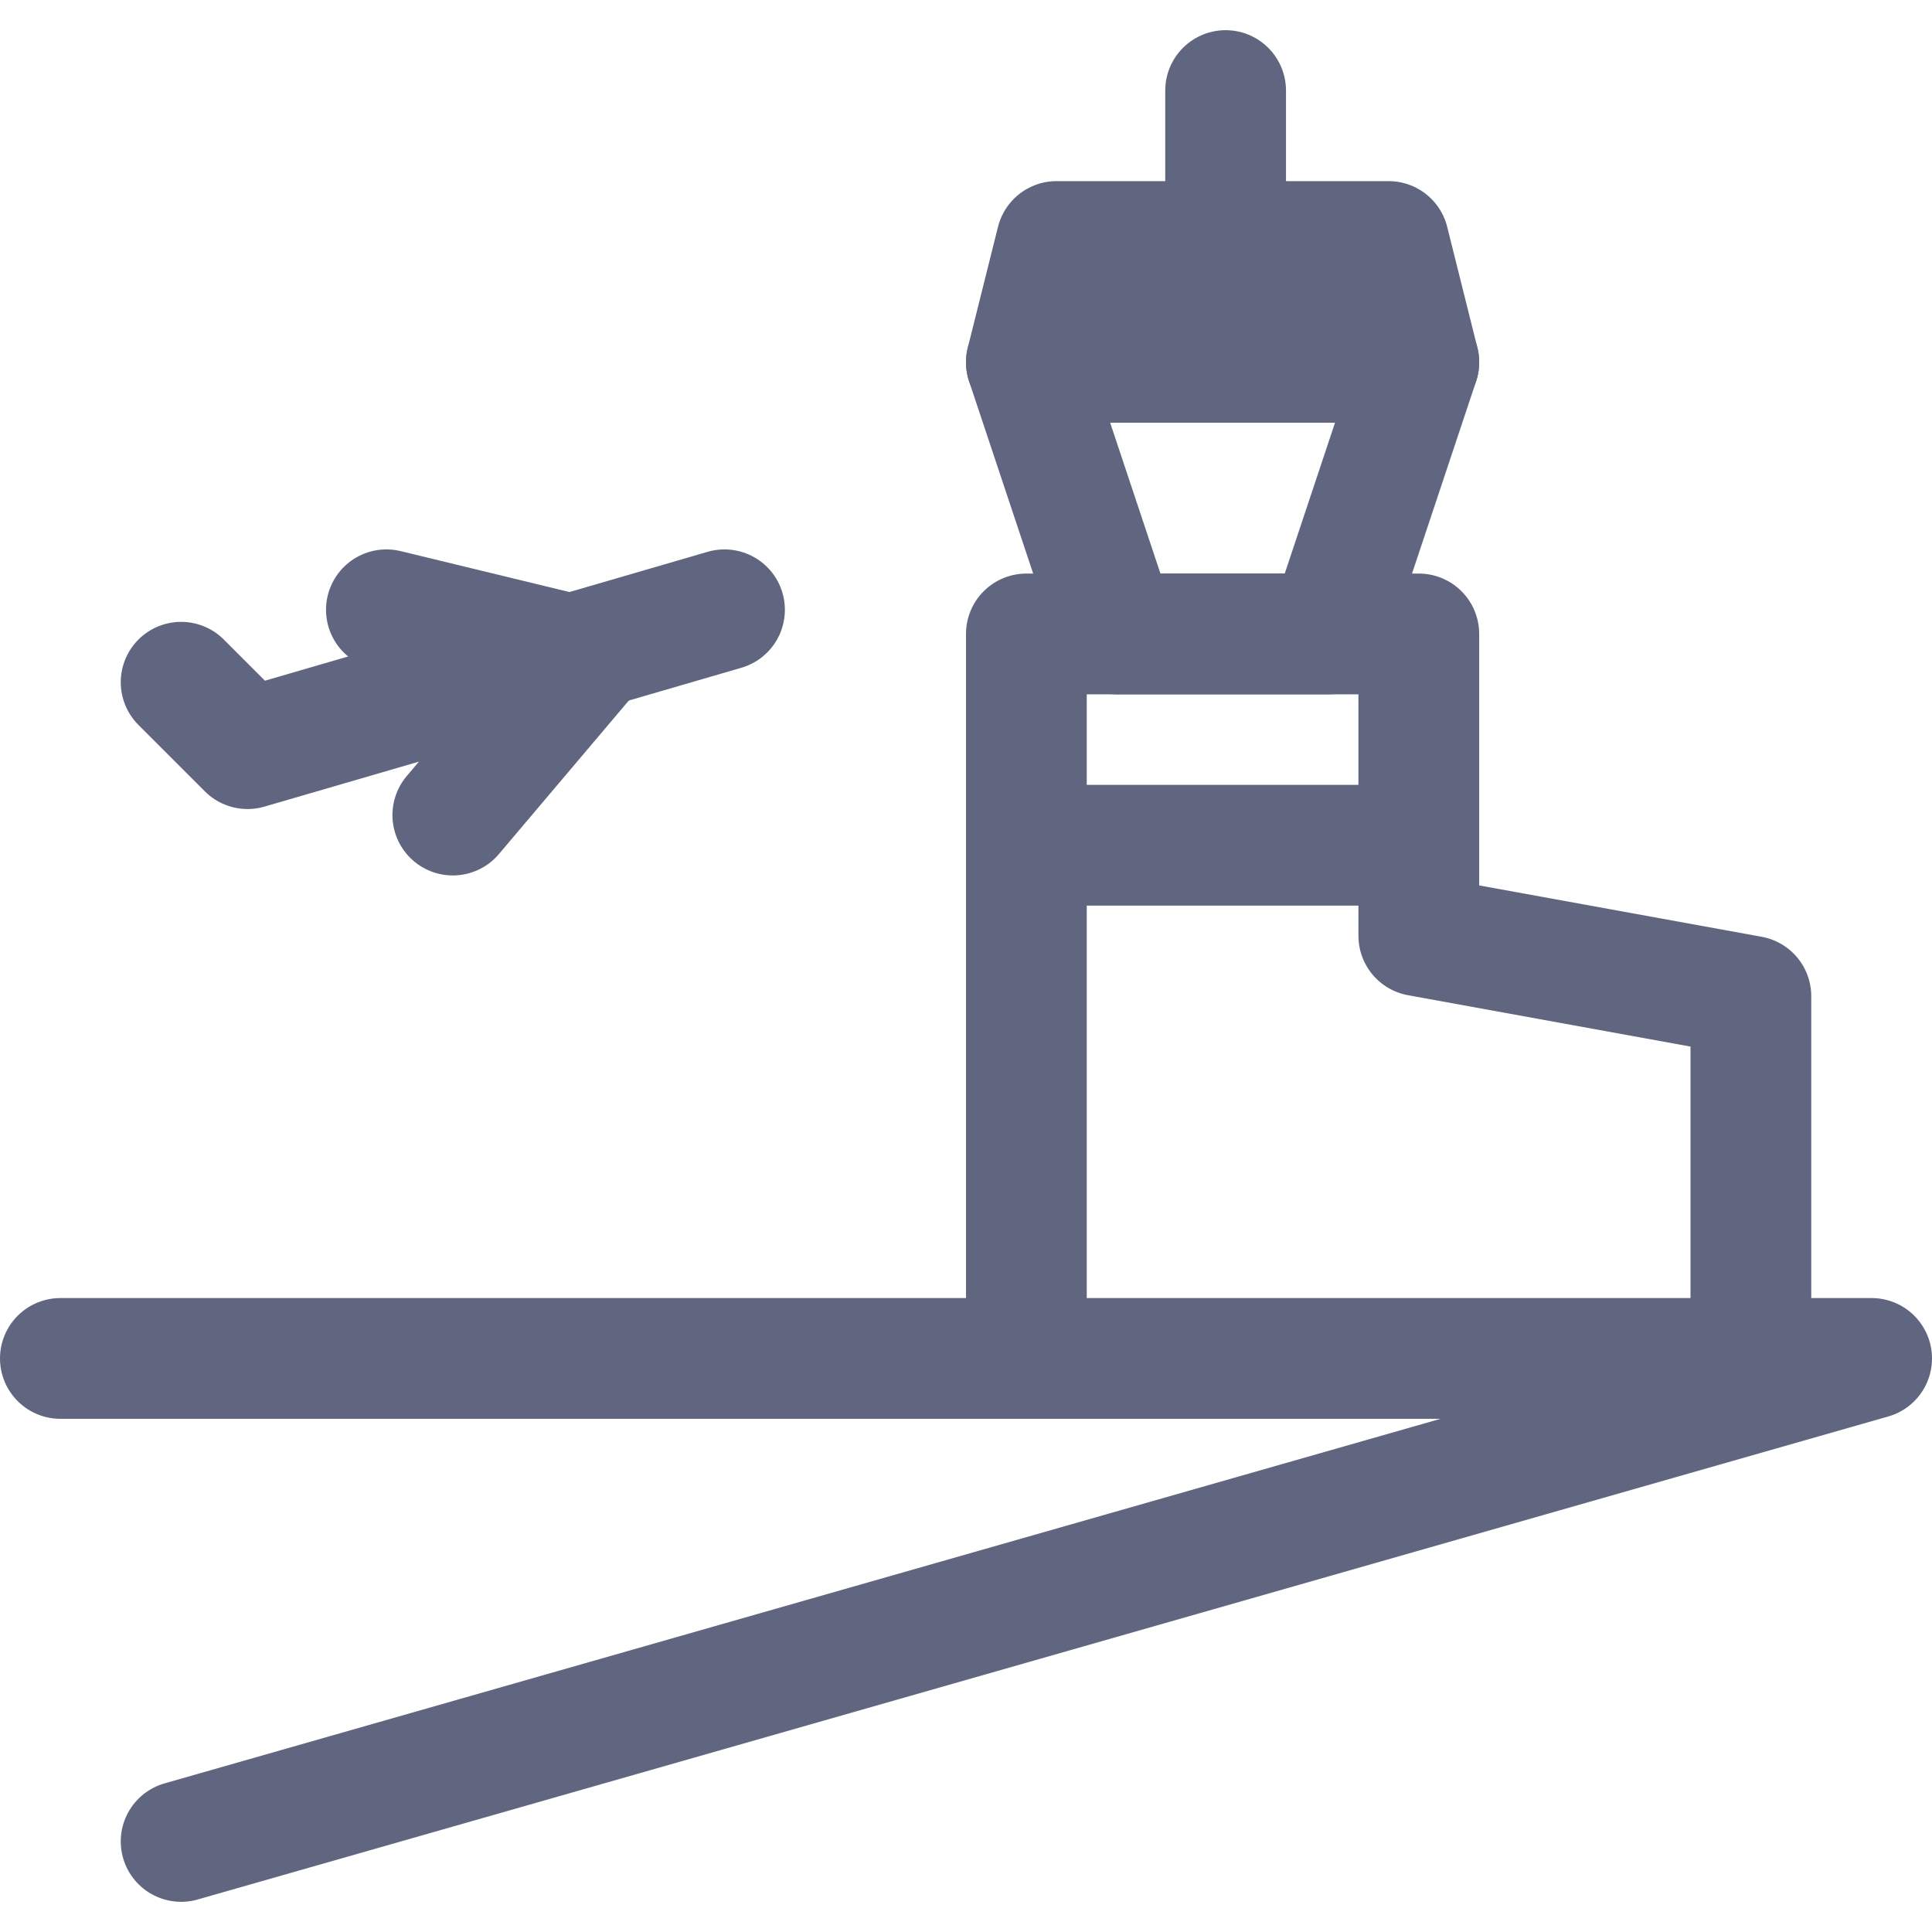 <svg width="16" height="16" viewBox="0 0 16 16" fill="none" xmlns="http://www.w3.org/2000/svg">
<path d="M0.5 11.25H15.5L1.5 15.25" stroke="#606580" stroke-miterlimit="10" stroke-linecap="round" stroke-linejoin="round"/>
<path d="M8.5 10.75V5.25H11.75V7.75L14.5 8.25V10.75" stroke="#606580" stroke-miterlimit="10" stroke-linecap="round" stroke-linejoin="round"/>
<path d="M11.75 3H8.5L9.25 5.25H11L11.75 3Z" stroke="#606580" stroke-miterlimit="10" stroke-linecap="round" stroke-linejoin="round"/>
<path d="M11.75 3H8.5L8.75 2H11.5L11.75 3Z" stroke="#606580" stroke-miterlimit="10" stroke-linecap="round" stroke-linejoin="round"/>
<path d="M10.15 2V0.75" stroke="#606580" stroke-miterlimit="10" stroke-linecap="round" stroke-linejoin="round"/>
<path d="M8.65 7H11.65" stroke="#606580" stroke-miterlimit="10" stroke-linecap="round" stroke-linejoin="round"/>
<path d="M1.5 5.65L2.05 6.2L6 5.05" stroke="#606580" stroke-miterlimit="10" stroke-linecap="round" stroke-linejoin="round"/>
<path d="M3.75 6.75L4.85 5.45L3.2 5.05" stroke="#606580" stroke-miterlimit="10" stroke-linecap="round" stroke-linejoin="round"/>
</svg>
